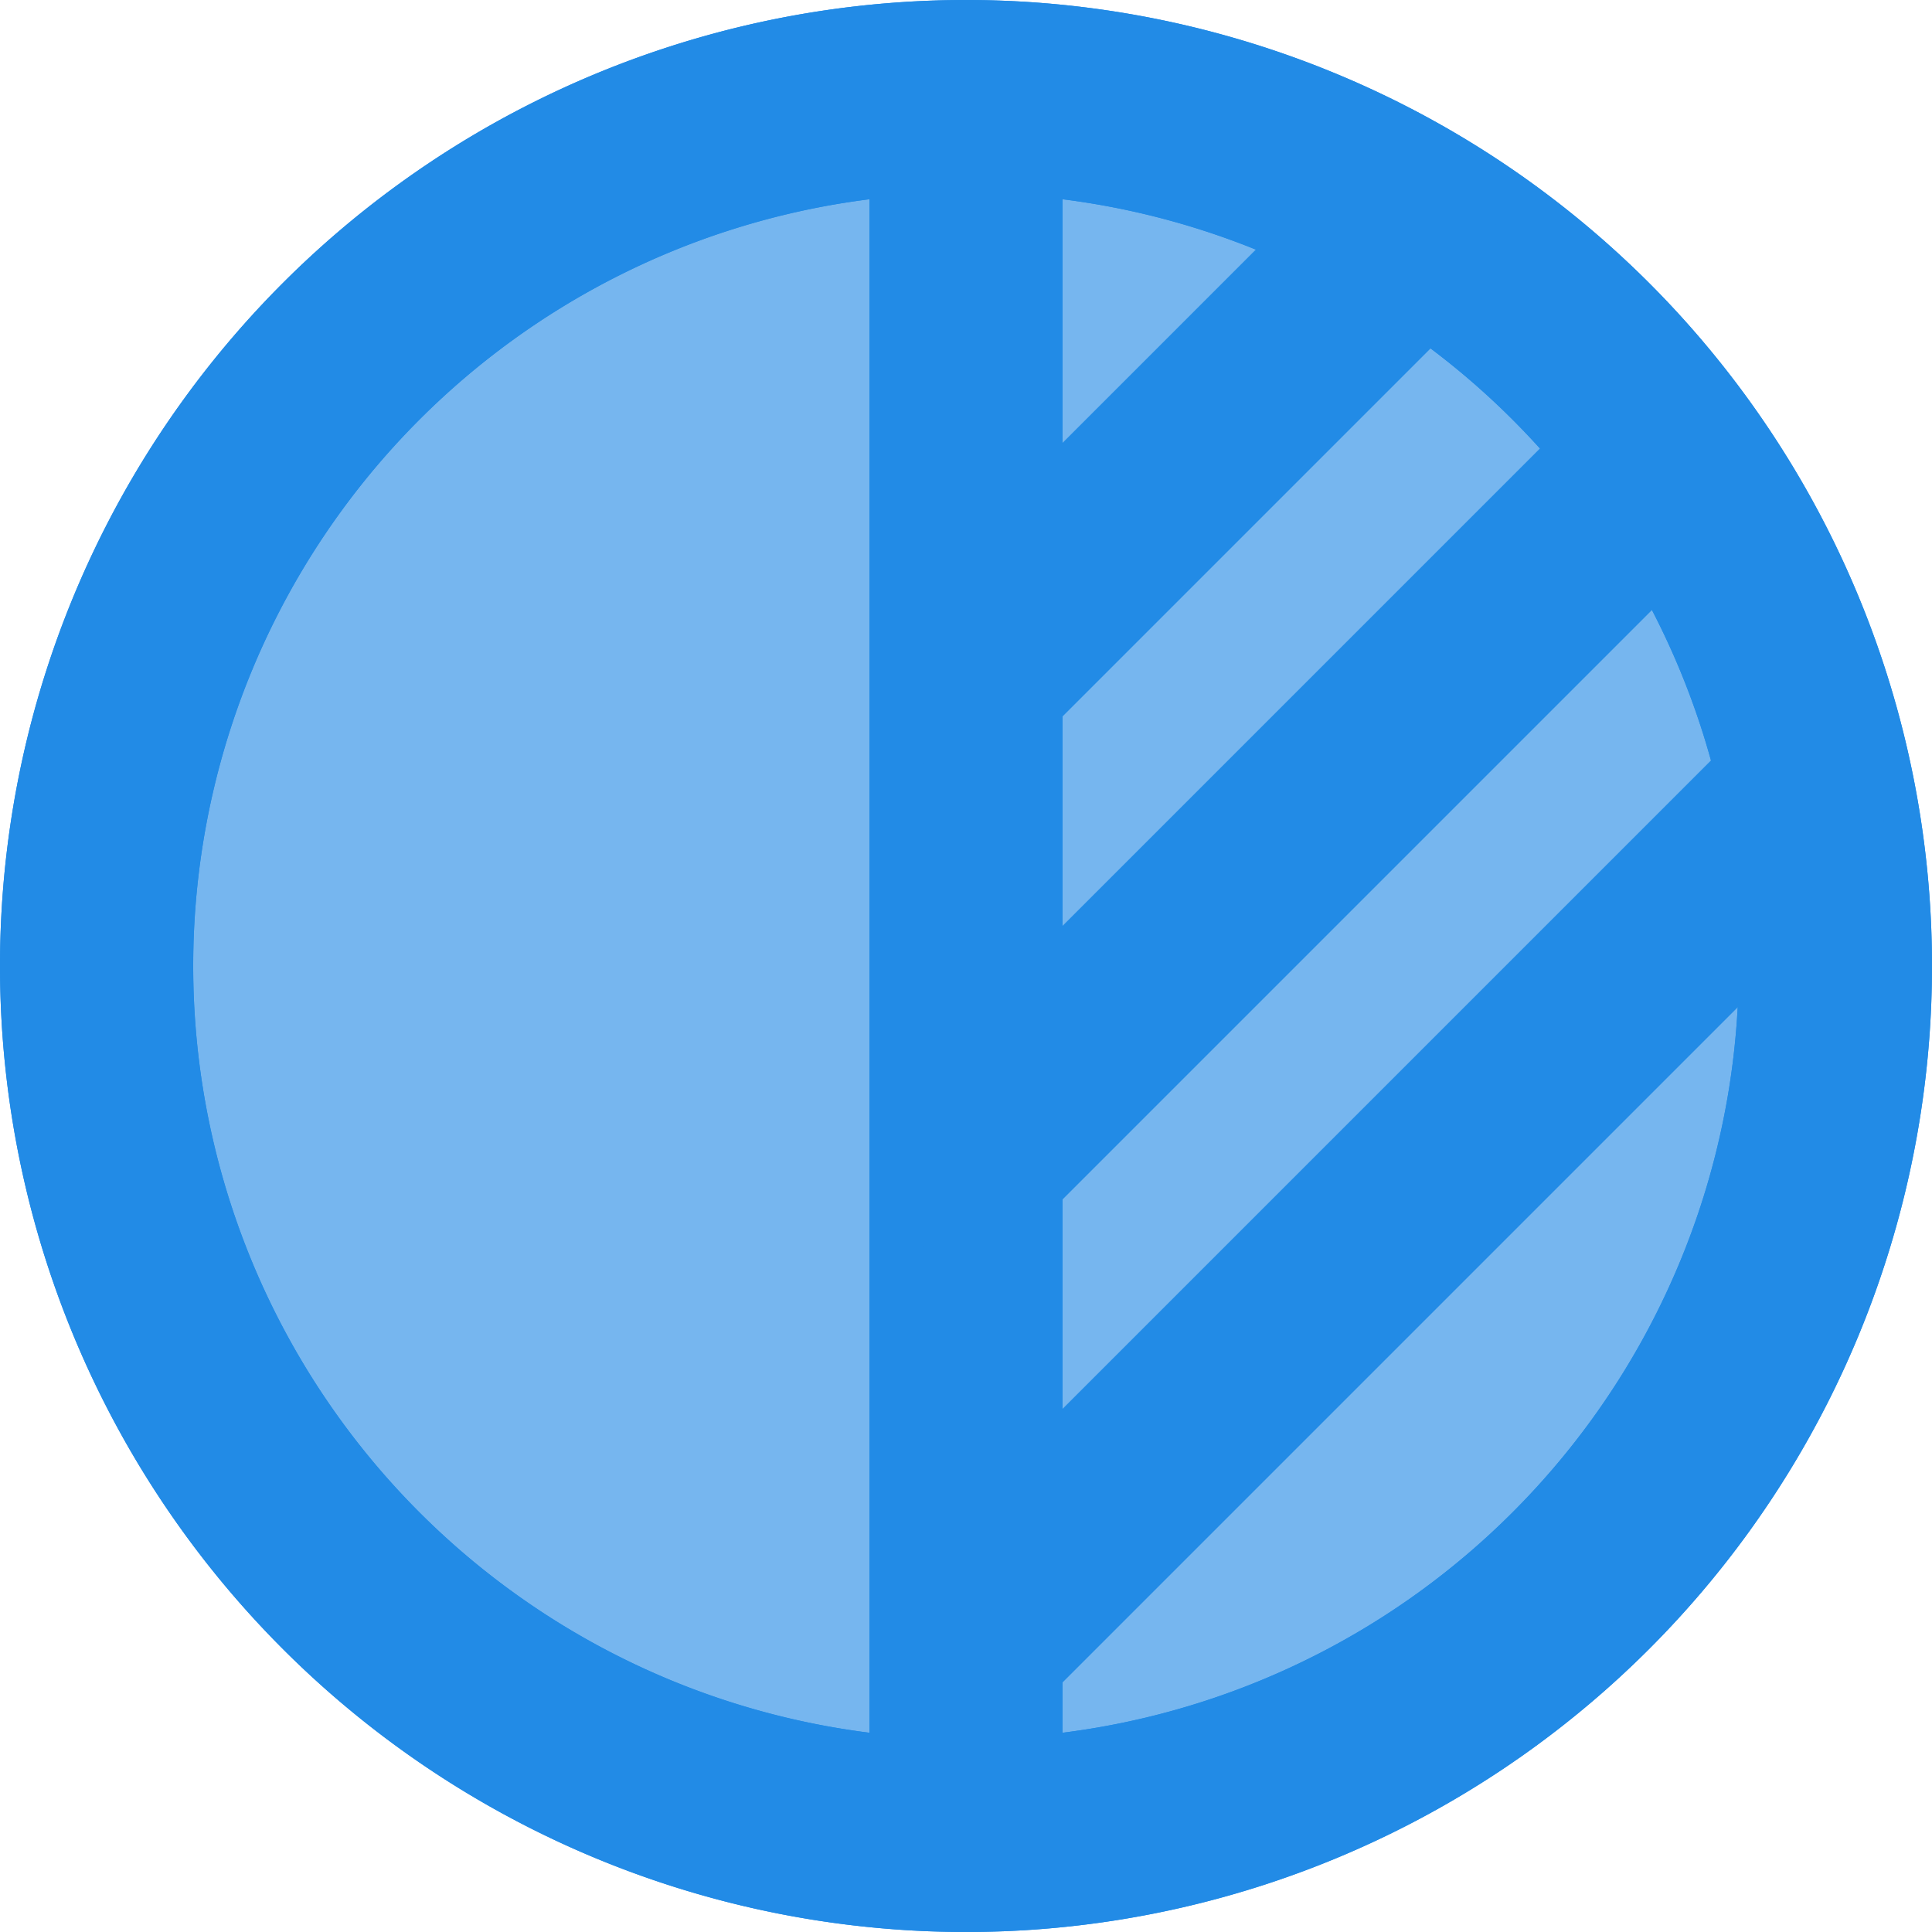 <?xml version="1.0" encoding="UTF-8" standalone="no"?>
<svg
   class="icon icon-tabler icon-tabler-circle-half-2"
   width="20"
   height="20"
   viewBox="0 0 20 20"
   stroke-width="2"
   stroke="currentColor"
   fill="none"
   stroke-linecap="round"
   stroke-linejoin="round"
   version="1.1"
   id="svg14"
   sodipodi:docname="circle-half-2.svg"
   inkscape:export-filename="circle-half-2-64.png"
   inkscape:export-xdpi="307.20001"
   inkscape:export-ydpi="307.20001"
   inkscape:version="1.2.2 (b0a8486541, 2022-12-01)"
   xmlns:inkscape="http://www.inkscape.org/namespaces/inkscape"
   xmlns:sodipodi="http://sodipodi.sourceforge.net/DTD/sodipodi-0.dtd"
   xmlns="http://www.w3.org/2000/svg"
   xmlns:svg="http://www.w3.org/2000/svg">
  <defs
     id="defs18" />
  <sodipodi:namedview
     id="namedview16"
     pagecolor="#ffffff"
     bordercolor="#666666"
     borderopacity="1.0"
     inkscape:showpageshadow="2"
     inkscape:pageopacity="0.0"
     inkscape:pagecheckerboard="true"
     inkscape:deskcolor="#ffffff"
     showgrid="false"
     inkscape:zoom="35.618569"
     inkscape:cx="4.5060766"
     inkscape:cy="10.752818"
     inkscape:window-width="1917"
     inkscape:window-height="1035"
     inkscape:window-x="0"
     inkscape:window-y="44"
     inkscape:window-maximized="1"
     inkscape:current-layer="svg14" />
  <circle
     style="fill:#76b6ef;stroke:#ffffff;stroke-width:0;stroke-linecap:round;stroke-linejoin:round;stroke-dasharray:none;stroke-opacity:1;fill-opacity:1"
     id="path17649"
     cx="10"
     cy="10"
     r="9.085" />
  <path
     stroke="none"
     d="M -2,-2 H 22 V 22 H -2 Z"
     fill="none"
     id="path2" />
  <path
     d="M 10,10 M 1,10 A 9,9 0 1 0 19,10 9,9 0 1 0 1,10"
     id="path4"
     style="stroke:#228be6;stroke-opacity:1" />
  <path
     d="M 10,1 V 19"
     id="path6"
     style="stroke:#228be6;stroke-opacity:1" />
  <path
     d="M 10,12 17,5"
     id="path8"
     style="stroke:#228be6;stroke-opacity:1" />
  <path
     d="M 10,17 18.5,8.5"
     id="path10"
     style="stroke:#228be6;stroke-opacity:1" />
  <path
     d="M 10,7 14.5,2.5"
     id="path12"
     style="stroke:#228be6;stroke-opacity:1" />
  <path
     d="M 10,10 M 1,10 A 9,9 0 1 0 19,10 9,9 0 1 0 1,10"
     id="path9536"
     style="stroke:#228be6;stroke-opacity:1" />
  <path
     d="M 10,1 V 19"
     id="path9538"
     style="stroke:#228be6;stroke-opacity:1" />
  <path
     d="M 10,12 17,5"
     id="path9540"
     style="stroke:#228be6;stroke-opacity:1" />
  <path
     d="M 10,17 18.5,8.5"
     id="path9542"
     style="stroke:#228be6;stroke-opacity:1" />
  <path
     d="M 10,7 14.5,2.5"
     id="path9544"
     style="stroke:#228be6;stroke-opacity:1" />
</svg>
